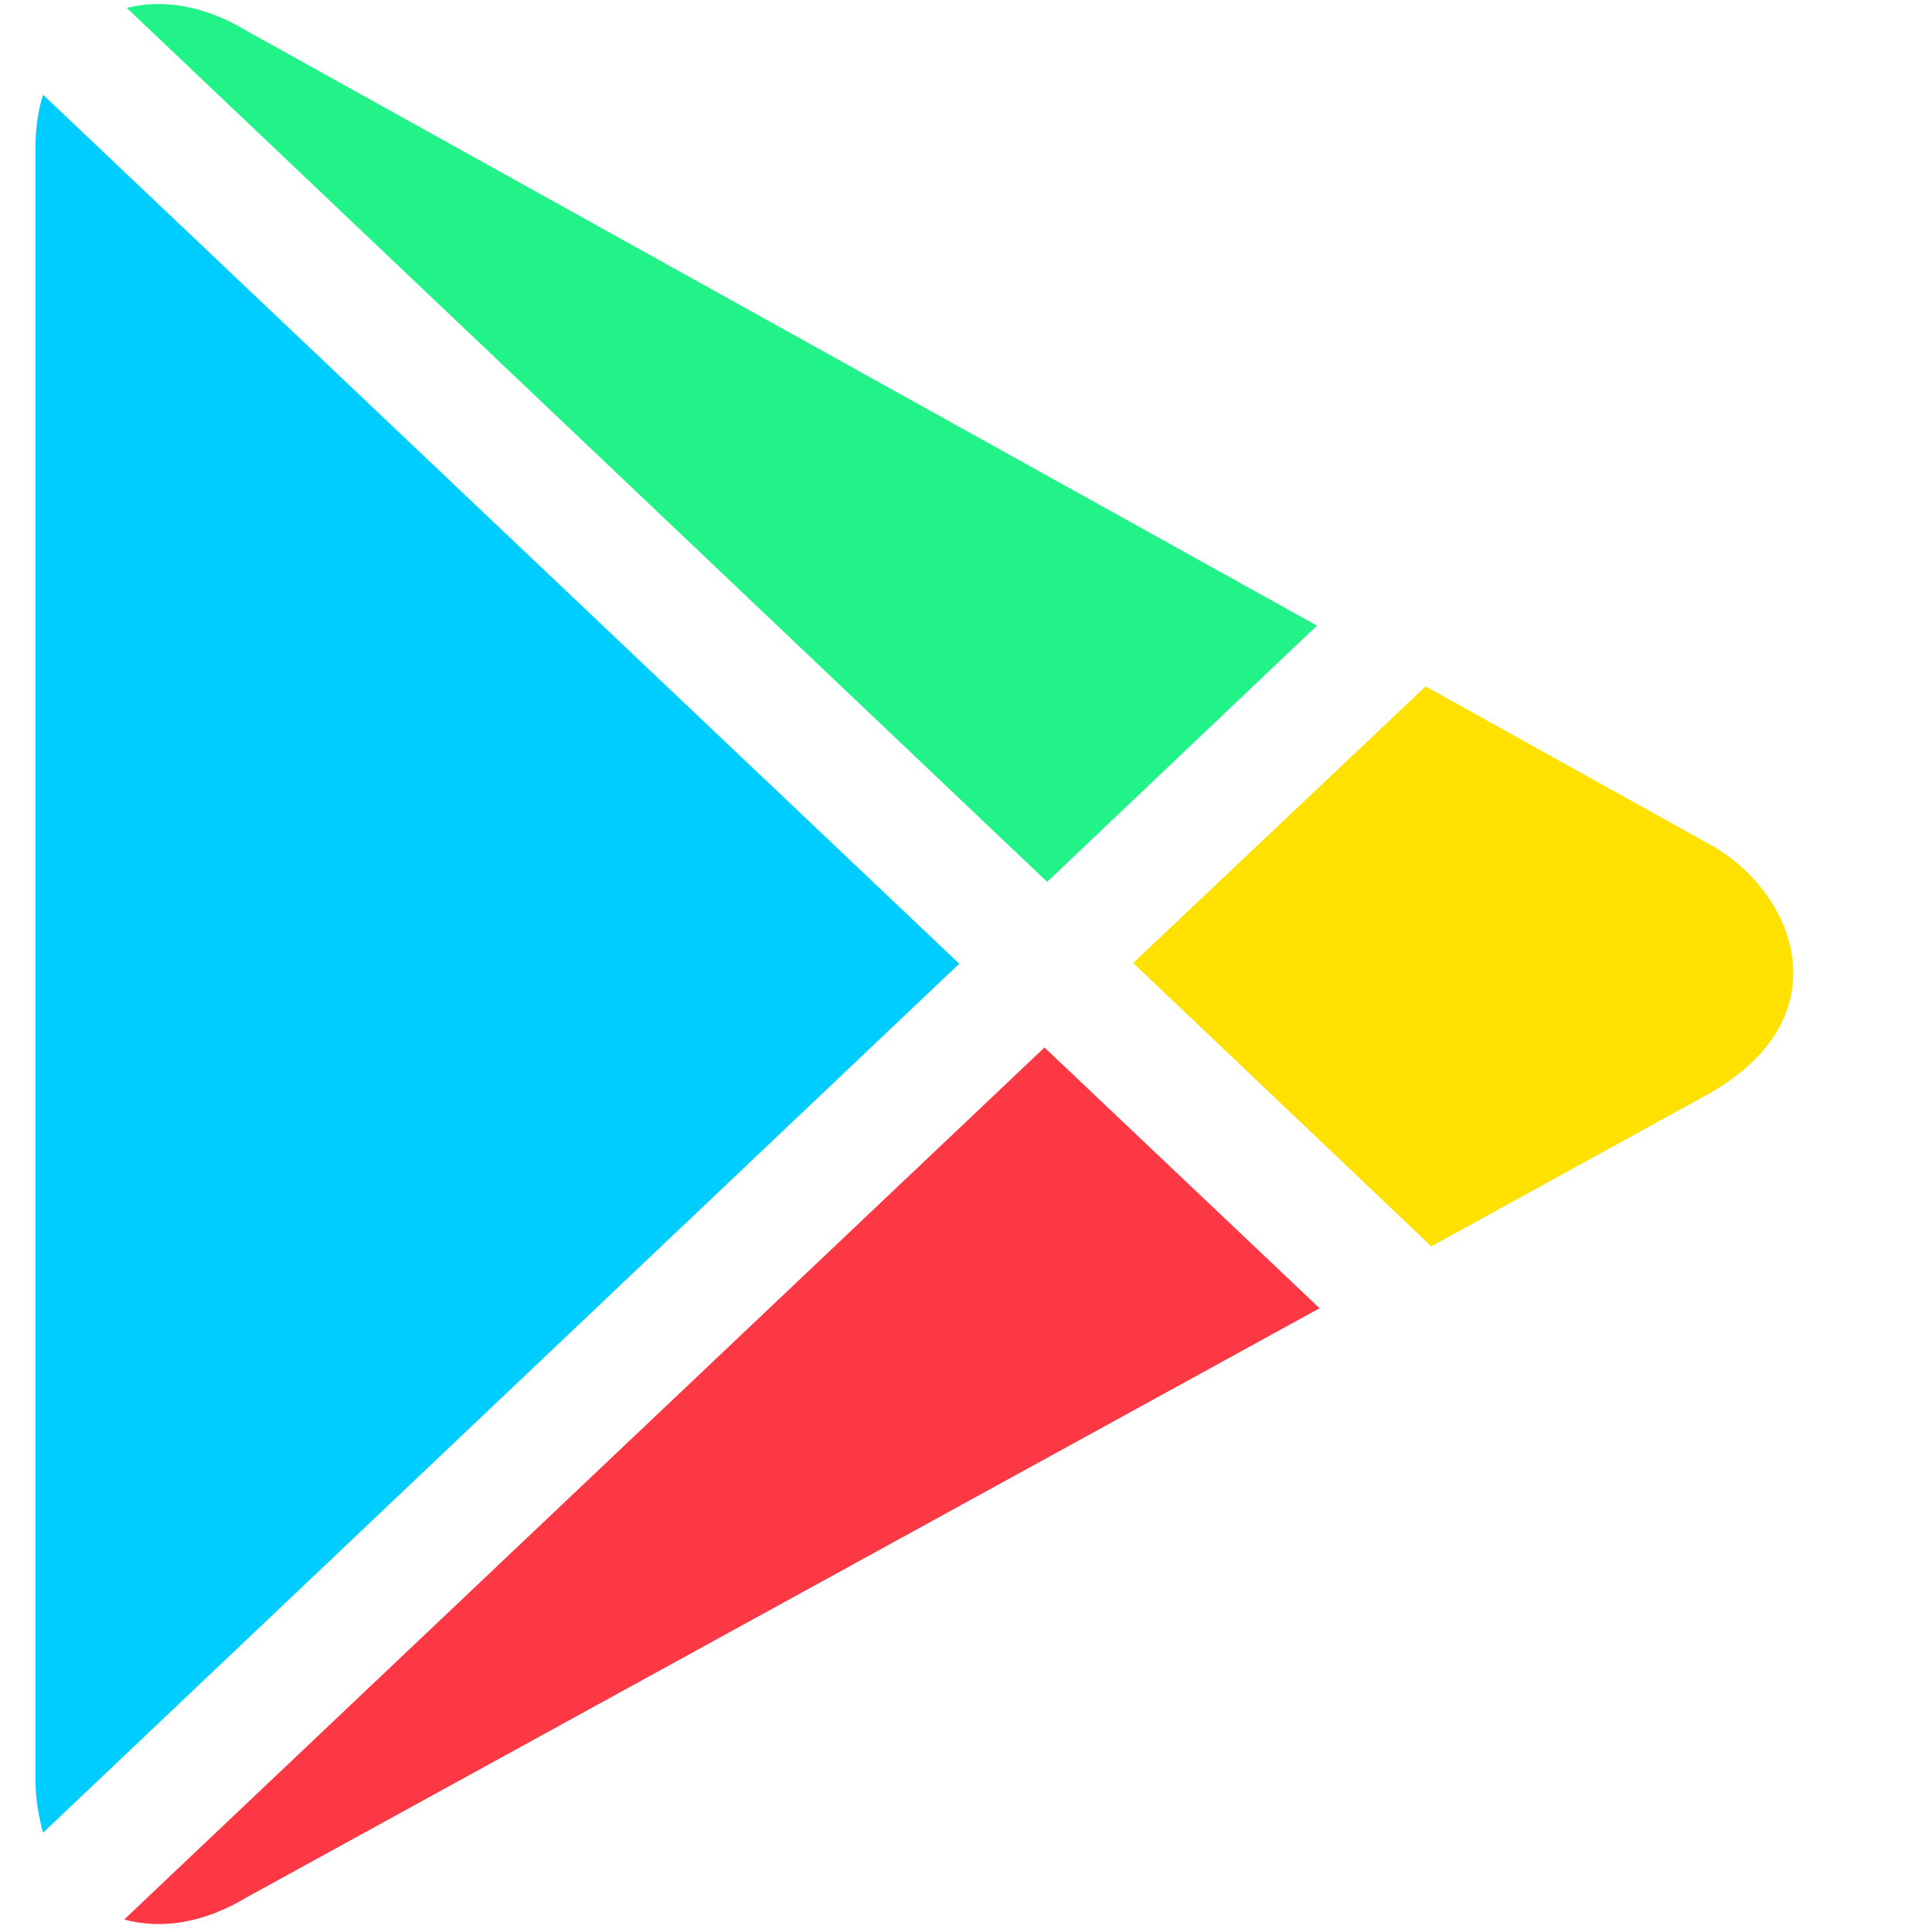 <?xml version="1.0" encoding="utf-8"?>
<!-- Generator: Adobe Illustrator 17.1.0, SVG Export Plug-In . SVG Version: 6.00 Build 0)  -->
<!DOCTYPE svg PUBLIC "-//W3C//DTD SVG 1.1//EN" "http://www.w3.org/Graphics/SVG/1.1/DTD/svg11.dtd">
<svg version="1.1" id="Layer_1" xmlns="http://www.w3.org/2000/svg" xmlns:xlink="http://www.w3.org/1999/xlink" x="0px" y="0px"
	 viewBox="0 0 512 512" enable-background="new 0 0 512 512" xml:space="preserve">
<path fill="#00CDFF" d="M11.4,25.1c-1.3,4.2-2,8.8-2,14v432.6c0,5.3,0.9,9.7,2,14l242.8-230.3L11.4,25.1L11.4,25.1z"/>
<path fill="#21F388" d="M349,165.8L65.4,8.2C54.2,1.4,43-0.3,33.6,2.1l243.9,231.6L349,165.8z"/>
<path fill="#FFE100" d="M453.5,224l-75.7-42.1l-77.5,73.3l79,75.1l73.5-40.4C488.8,269.5,475.7,236.5,453.5,224L453.5,224z"/>
<rect x="9.5" y="1" fill="none" width="467.3" height="511"/>
<path fill="#FC3845" d="M32.9,508.7c9.7,2.6,20.9,1.1,32.5-5.9l284.3-156.1l-72.9-69.1C277,277.4,32.9,508.7,32.9,508.7L32.9,508.7z
	"/>
</svg>

